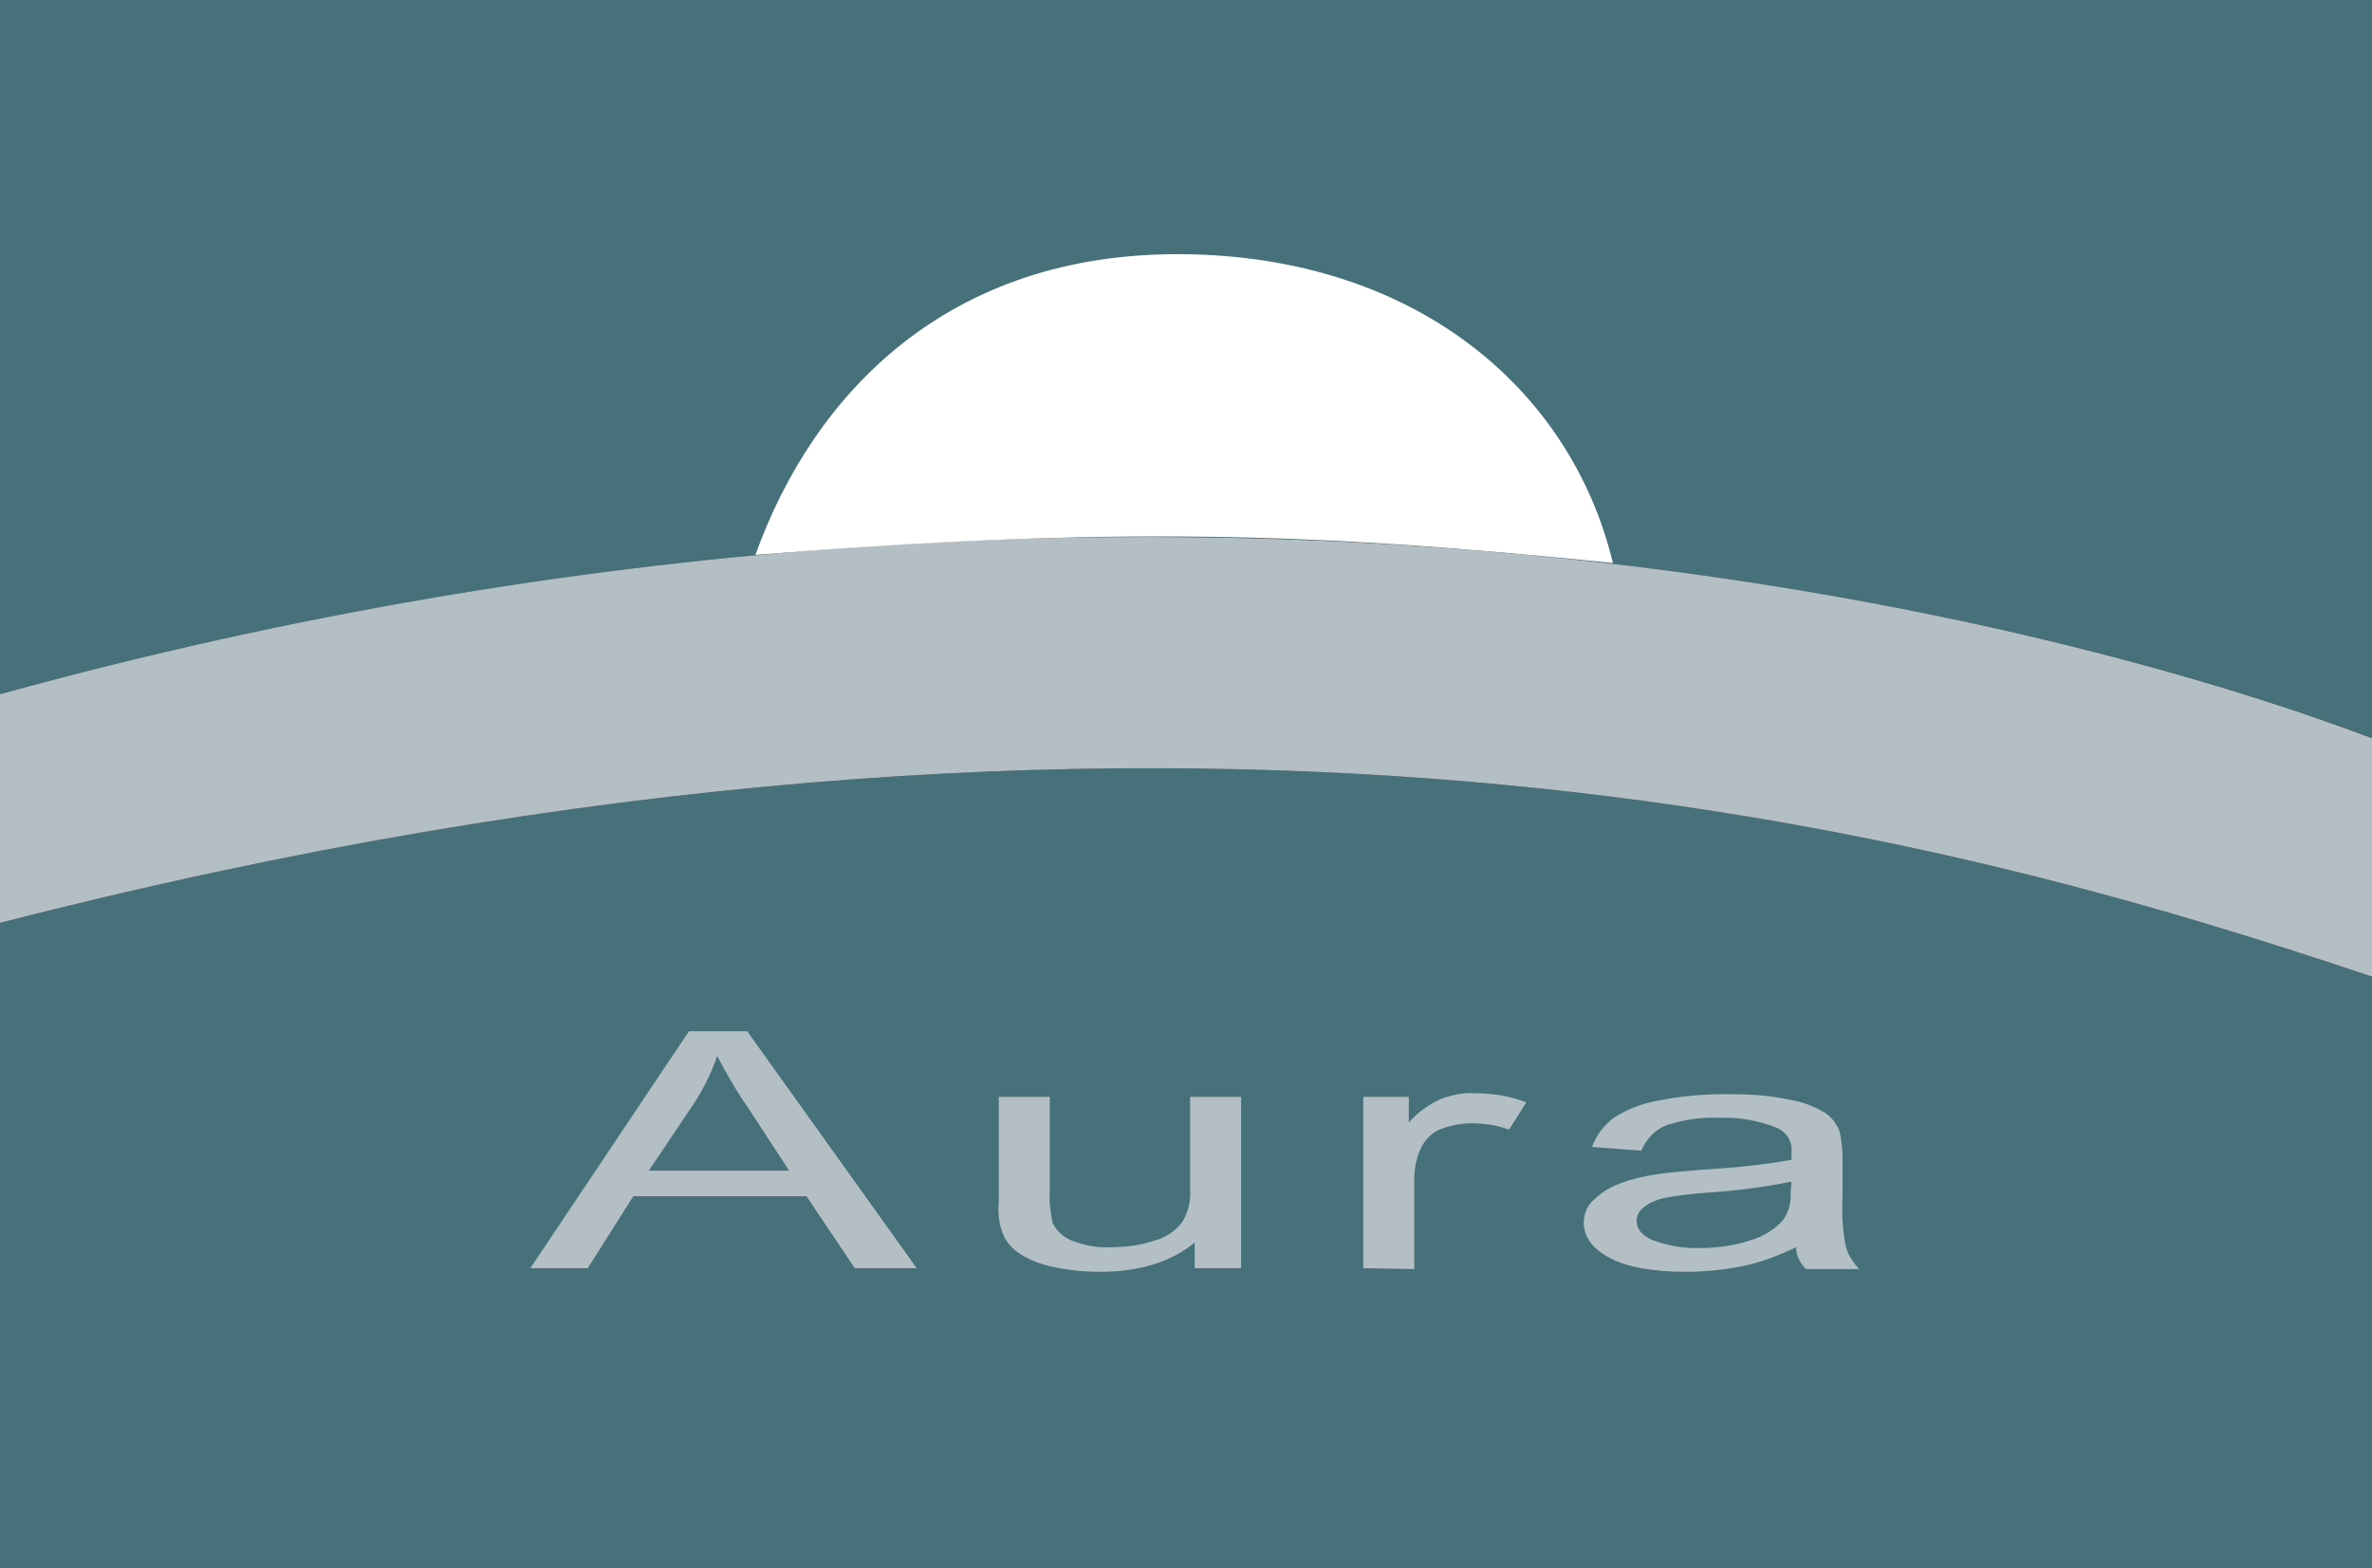 <?xml version="1.0" encoding="utf-8"?>
<!-- Generator: Adobe Illustrator 21.1.0, SVG Export Plug-In . SVG Version: 6.00 Build 0)  -->
<svg version="1.1" id="Camada_1" xmlns="http://www.w3.org/2000/svg" xmlns:xlink="http://www.w3.org/1999/xlink" x="0px" y="0px"
	 viewBox="0 0 260.3 172.1" style="enable-background:new 0 0 260.3 172.1;" xml:space="preserve">
<rect x="0" y="0" width="260.3" height="172.1" fill="#333333" stroke="none"/>
<style type="text/css">
	.st0{fill:#46717B;}
	.st1{fill:#B3BFC5;}
	.st2{fill:#FFFFFF;}
</style>
<title>Asset 1@4x</title>
<g id="Layer_2">
	<g id="Layer_1-2">
		<path class="st0" d="M0,0h260.3l0.3,81.1C229.1,69.2,129.2,40.6,0,76.2V0z"/>
		<path class="st0" d="M0,172.1h260.3v-64.9C213.3,91.4,129.9,67.9,0,101.3V172.1z"/>
		<path class="st1" d="M260.3,107.2C213.3,91.4,129.9,67.9,0,101.3V76.2c129.2-35.6,229.1-7,260.5,4.9L260.3,107.2z"/>
		<path class="st2" d="M82.9,60.9c6.4-17.8,21.2-33.2,46.8-33s42.7,14.8,47.3,33.9C144,58.4,122,57.8,82.9,60.9z"/>
		<path class="st1" d="M58.2,139.2l17.4-26H82l18.6,26h-6.8l-5.3-7.9h-19l-5,7.9H58.2z M71.2,128.5h15.4l-4.7-7.2
			c-1.2-1.7-2.2-3.5-3.2-5.4c-0.6,1.8-1.4,3.4-2.4,5L71.2,128.5L71.2,128.5z M131.1,139.2v-2.8c-2.6,2.1-6,3.2-10.4,3.2
			c-1.8,0-3.7-0.2-5.4-0.6c-1.3-0.3-2.6-0.8-3.7-1.6c-0.8-0.6-1.4-1.4-1.7-2.4c-0.3-1-0.4-2-0.3-3v-11.6h5.6v10.4
			c-0.1,1.1,0.1,2.3,0.3,3.4c0.4,0.9,1.3,1.7,2.2,2c1.3,0.5,2.8,0.8,4.2,0.7c1.6,0,3.2-0.2,4.7-0.7c1.2-0.3,2.3-1,3.1-2
			c0.7-1.1,1-2.4,0.9-3.7v-10.1h5.6v18.8L131.1,139.2z M149.6,139.2v-18.8h5v2.8c1-1.1,2.2-2,3.6-2.6c1.1-0.4,2.4-0.7,3.6-0.6
			c2,0,3.9,0.3,5.7,1l-1.9,3c-1.3-0.5-2.7-0.7-4.1-0.7c-1.1,0-2.2,0.2-3.3,0.6c-0.9,0.3-1.6,1-2.1,1.8c-0.6,1.1-0.9,2.4-0.9,3.7v9.9
			L149.6,139.2z M197.1,136.9c-1.9,0.9-3.9,1.7-6,2.1c-2,0.4-4.1,0.6-6.1,0.6c-3.6,0-6.4-0.5-8.3-1.5s-2.9-2.3-2.9-3.9
			c0-1,0.4-1.9,1.1-2.5c0.8-0.8,1.8-1.4,2.9-1.8c1.3-0.5,2.6-0.8,4-1c1.1-0.2,2.7-0.3,4.9-0.5c3.3-0.2,6.7-0.5,9.9-1.1
			c0-0.4,0-0.7,0-0.8c0.1-1.2-0.5-2.2-1.6-2.7c-2-0.8-4.2-1.2-6.3-1.1c-2-0.1-3.9,0.2-5.8,0.8c-1.3,0.5-2.2,1.5-2.8,2.8l-5.4-0.4
			c0.5-1.3,1.3-2.4,2.4-3.2c1.5-1,3.2-1.6,4.9-1.9c2.5-0.5,5-0.7,7.5-0.7c2.3,0,4.6,0.1,6.8,0.6c1.4,0.2,2.7,0.7,3.9,1.4
			c0.8,0.5,1.4,1.3,1.7,2.2c0.2,1,0.3,2,0.3,2.9v4.2c-0.1,1.9,0,3.8,0.4,5.6c0.3,0.9,0.8,1.6,1.4,2.3h-5.8
			C197.5,138.6,197.1,137.8,197.1,136.9L197.1,136.9z M196.6,129.7c-3,0.6-6,1-9.1,1.2c-1.6,0.1-3.3,0.3-4.9,0.6
			c-0.8,0.2-1.6,0.5-2.2,1c-0.5,0.4-0.8,0.9-0.8,1.5c0,0.9,0.6,1.6,1.7,2.1c1.6,0.6,3.2,0.9,4.9,0.9c1.9,0,3.9-0.2,5.7-0.8
			c1.4-0.4,2.7-1.1,3.7-2.2c0.7-0.9,1-2.1,0.9-3.2L196.6,129.7z"/>
	</g>
</g>
</svg>
